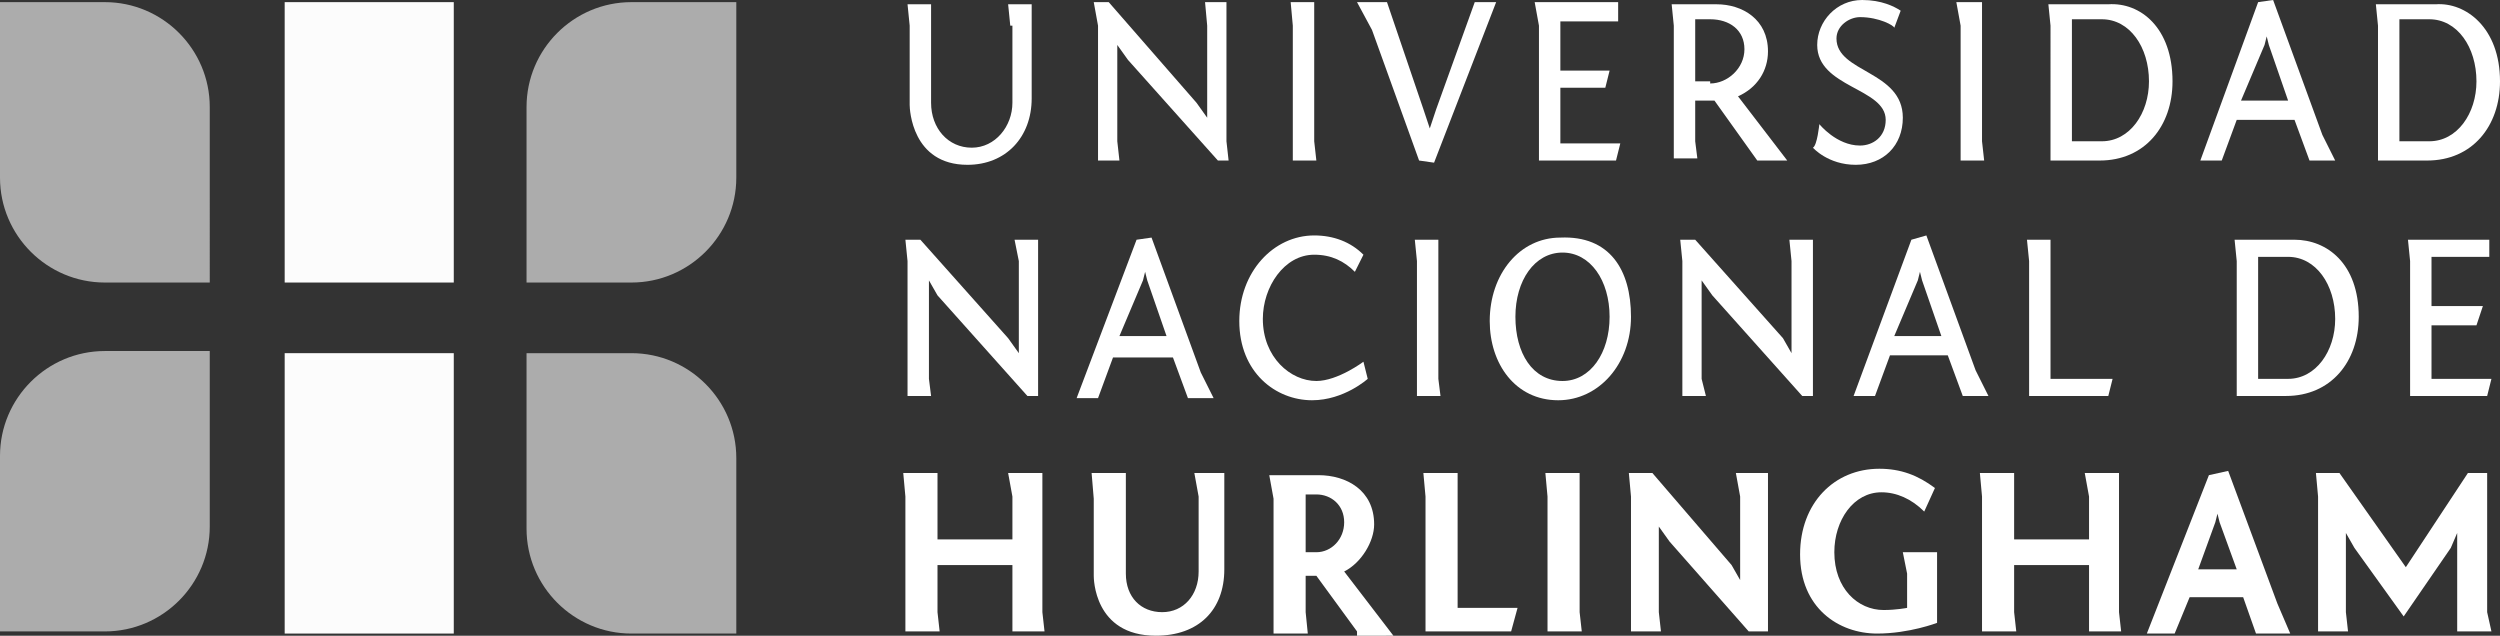 <?xml version="1.0" encoding="utf-8"?>
<!-- Generator: Adobe Illustrator 21.0.0, SVG Export Plug-In . SVG Version: 6.00 Build 0)  -->
<svg version="1.1" xmlns="http://www.w3.org/2000/svg" xmlns:xlink="http://www.w3.org/1999/xlink" x="0px" y="0px"
	viewBox="0 0 116.8 29.7" style="enable-background:new 0 0 116.8 29.7;" xml:space="preserve">
	<rect x="0" y="0" width="116.8" height="29.7" fill="#333333" stroke="none"/>
	<style type="text/css">
		.st0 {
			fill: #acacac;
		}

		.st1 {
			fill: #fcfcfc;
		}

		.st2 {
			fill: #fff;
		}

		.st3 {
			display: none;
		}

		.st4 {
			display: inline;
		}

		.st5 {
			fill: #1D1D1D;
		}
	</style>
	<g id="Layer_1">
		<g>
			<g>
				<path class="st0" d="M34.4,0.1h-4.9l0,0c-2.7,0-4.9,2.2-4.9,4.9v8.2h4.9c2.7,0,4.9-2.2,4.9-4.9V0.1z" />
				<path class="st0" d="M24.6,16.5h4.9h0c2.7,0,4.9,2.2,4.9,4.9v8.2h-4.9c-2.7,0-4.9-2.2-4.9-4.9V16.5z" />
				<path class="st0" d="M0,29.5h4.9h0c2.7,0,4.9-2.2,4.9-4.9v-8.2H4.9c-2.7,0-4.9,2.2-4.9,4.9V29.5z" />
				<path class="st0" d="M9.8,13.2H4.9h0C2.2,13.2,0,11,0,8.3V0.1h4.9c2.7,0,4.9,2.2,4.9,4.9V13.2z" />
				<rect x="13.3" y="0.1" class="st1" width="7.9" height="13.1" />
				<rect x="13.3" y="16.5" class="st1" width="7.9" height="13.1" />
				<path class="st2" d="M47.2,1.2l-0.1-1h1.1v4.4c0,1.8-1.2,3.1-3,3.1c-2.6,0-2.7-2.6-2.7-2.8V1.2l-0.1-1h1.1v4.6
				c0,1.2,0.8,2.1,1.9,2.1c1.1,0,1.9-1,1.9-2.1V1.2z" />
				<polygon class="st2" points="57.3,6.6 57.4,7.5 56.9,7.5 52.7,2.8 52.2,2.1 52.2,6.6 52.3,7.5 51.3,7.5 51.3,1.2 51.1,0.1 
				51.8,0.1 55.9,4.8 56.4,5.5 56.4,1.2 56.3,0.1 57.3,0.1 			" />
				<polygon class="st2" points="61.4,6.6 61.5,7.5 60.4,7.5 60.4,1.2 60.3,0.1 61.4,0.1 			" />
				<polygon class="st2"
					points="67,7.6 66.3,7.5 64.1,1.4 63.4,0.1 64.8,0.1 66.5,5.1 66.8,6 67.1,5.1 68.9,0.1 69.9,0.1 			" />
				<polygon class="st2" points="71.9,1.2 71.7,0.1 75.6,0.1 75.6,1 72.9,1 72.9,3.3 75.2,3.3 75,4.1 72.9,4.1 72.9,6.7 75.7,6.7 
				75.5,7.5 71.9,7.5 			" />
				<path class="st2" d="M79.9,3.9c0.8,0,1.6-0.7,1.6-1.6c0-0.9-0.7-1.4-1.6-1.4h-0.7v2.9H79.9z M82.1,7.5l-2-2.8c-0.1,0-0.3,0-0.9,0
				v1.9l0.1,0.8h-1.1V1.2l-0.1-1h2.1c1.2,0,2.4,0.7,2.4,2.2c0,0.9-0.5,1.7-1.4,2.1l2.3,3H82.1z" />
				<path class="st2" d="M85,5.8c0,0,0.8,1,1.9,1c0.6,0,1.2-0.4,1.2-1.2c0-1.5-3.2-1.5-3.2-3.5C84.9,1,85.8,0,87,0
				c0.9,0,1.5,0.3,1.8,0.5l-0.3,0.8c0-0.1-0.7-0.5-1.6-0.5c-0.5,0-1.1,0.4-1.1,1c0,1.6,3.1,1.5,3.1,3.7c0,1.3-0.9,2.2-2.2,2.2
				c-1.3,0-2-0.8-2-0.8C84.9,6.8,85,5.8,85,5.8" />
				<polygon class="st2" points="92.6,6.6 92.7,7.5 91.6,7.5 91.6,1.2 91.4,0.1 92.6,0.1 			" />
				<path class="st2" d="M96.8,0.9v5.7h1.4c1.3,0,2.2-1.3,2.2-2.8c0-1.6-0.9-2.9-2.2-2.9H96.8z M101.5,3.8c0,2.1-1.3,3.7-3.4,3.7
				h-2.3V1.2l-0.1-1h2.8C100,0.1,101.5,1.3,101.5,3.8" />
				<path class="st2" d="M104.7,4.7h2.2l-0.9-2.6l-0.1-0.4l-0.1,0.4L104.7,4.7z M105.5,0.1l0.7-0.1l2.3,6.3l0.6,1.2h-1.2l-0.7-1.9
				h-2.7l-0.7,1.9h-1L105.5,0.1z" />
				<path class="st2" d="M112.1,0.9v5.7h1.4c1.3,0,2.2-1.3,2.2-2.8c0-1.6-0.9-2.9-2.2-2.9H112.1z M116.8,3.8c0,2.1-1.3,3.7-3.4,3.7
				h-2.3V1.2l-0.1-1h2.8C115.2,0.1,116.8,1.3,116.8,3.8" />
				<polygon class="st2" points="48.5,17.7 48.5,18.5 48,18.5 43.8,13.8 43.4,13.1 43.4,17.7 43.5,18.5 42.4,18.5 42.4,12.2 
				42.3,11.2 43,11.2 47.1,15.8 47.6,16.5 47.6,12.2 47.4,11.2 48.5,11.2 			" />
				<path class="st2" d="M52.3,15.7h2.2l-0.9-2.6l-0.1-0.4l-0.1,0.4L52.3,15.7z M53.1,11.2l0.7-0.1l2.3,6.3l0.6,1.2h-1.2l-0.7-1.9H52
				l-0.7,1.9h-1L53.1,11.2z" />
				<path class="st2" d="M63.3,12.7c-0.5-0.5-1.1-0.8-1.9-0.8c-1.4,0-2.4,1.5-2.4,3c0,1.8,1.3,2.9,2.5,2.9c1,0,2.2-0.9,2.2-0.9
				l0.2,0.8c0,0-1.1,1-2.6,1c-1.7,0-3.4-1.3-3.4-3.7c0-2.3,1.6-4,3.5-4c0.9,0,1.7,0.3,2.3,0.9L63.3,12.7z" />
				<polygon class="st2" points="67.2,17.7 67.3,18.5 66.2,18.5 66.2,12.2 66.1,11.2 67.2,11.2 			" />
				<path class="st2" d="M73,17.8c1.3,0,2.2-1.3,2.2-3c0-1.7-0.9-3-2.2-3s-2.2,1.3-2.2,3C70.8,16.5,71.6,17.8,73,17.8 M76.2,14.8
				c0,2.2-1.5,3.9-3.4,3.9c-2,0-3.2-1.7-3.2-3.7c0-2.2,1.4-3.9,3.3-3.9C75.2,11,76.2,12.6,76.2,14.8" />
				<polygon class="st2" points="84.7,17.7 84.7,18.5 84.2,18.5 80,13.8 79.5,13.1 79.5,17.7 79.7,18.5 78.6,18.5 78.6,12.2 
				78.5,11.2 79.2,11.2 83.3,15.8 83.7,16.5 83.7,12.2 83.6,11.2 84.7,11.2 			" />
				<path class="st2" d="M88.5,15.7h2.2l-0.9-2.6l-0.1-0.4l-0.1,0.4L88.5,15.7z M89.3,11.2L90,11l2.3,6.3l0.6,1.2h-1.2l-0.7-1.9h-2.7
				l-0.7,1.9h-1L89.3,11.2z" />
				<polygon class="st2"
					points="94.8,12.2 94.7,11.2 95.8,11.2 95.8,17.7 98.7,17.7 98.5,18.5 94.8,18.5 			" />
				<path class="st2" d="M105.5,12v5.7h1.4c1.3,0,2.2-1.3,2.2-2.8c0-1.6-0.9-2.9-2.2-2.9H105.5z M110.2,14.8c0,2.1-1.3,3.7-3.4,3.7
				h-2.3v-6.3l-0.1-1h2.8C108.7,11.2,110.2,12.3,110.2,14.8" />
				<polygon class="st2" points="112.6,12.2 112.5,11.2 116.3,11.2 116.3,12 113.6,12 113.6,14.3 116,14.3 115.7,15.2 113.6,15.2 
				113.6,17.7 116.4,17.7 116.2,18.5 112.6,18.5 			" />
				<polygon class="st2" points="48.7,28.6 48.8,29.5 47.3,29.5 47.3,26.4 43.8,26.4 43.8,28.6 43.9,29.5 42.3,29.5 42.3,23.2 
				42.2,22.1 43.8,22.1 43.8,25.2 47.3,25.2 47.3,23.2 47.1,22.1 48.7,22.1 			" />
				<path class="st2" d="M56,23.2l-0.2-1.1h1.4v4.5c0,1.9-1.2,3.1-3.2,3.1c-2.9,0-2.9-2.7-2.9-2.8v-3.6L51,22.1h1.6v4.7
				c0,1.1,0.7,1.8,1.7,1.8c1,0,1.7-0.8,1.7-1.9V23.2z" />
				<path class="st2" d="M61.5,25.8c0.7,0,1.3-0.6,1.3-1.4c0-0.8-0.6-1.3-1.3-1.3H61v2.7H61.5z M63.4,29.5l-1.9-2.6H61v1.7l0.1,1
				h-1.6v-6.3l-0.2-1.1h2.3c1.3,0,2.6,0.7,2.6,2.3c0,0.8-0.6,1.8-1.4,2.2l2.3,3H63.4z" />
				<polygon class="st2"
					points="66.6,23.2 66.5,22.1 68.1,22.1 68.1,28.4 70.9,28.4 70.6,29.5 66.6,29.5 			" />
				<polygon class="st2" points="73.8,28.6 73.9,29.5 72.3,29.5 72.3,23.2 72.2,22.1 73.8,22.1 			" />
				<polygon class="st2" points="82.6,28.6 82.6,29.5 81.7,29.5 78,25.3 77.5,24.6 77.5,28.6 77.6,29.5 76.2,29.5 76.2,23.2 
				76.1,22.1 77.2,22.1 80.9,26.4 81.3,27.1 81.3,23.2 81.1,22.1 82.6,22.1 			" />
				<path class="st2"
					d="M89.9,23.9c-0.6-0.6-1.3-0.9-2-0.9c-1.3,0-2.2,1.3-2.2,2.8c0,1.7,1.1,2.7,2.3,2.7c0.6,0,1.1-0.1,1.1-0.1
				v-1.6l-0.2-1h1.6l0,3.3c0,0-1.3,0.5-2.8,0.5c-1.8,0-3.6-1.2-3.6-3.7c0-2.4,1.6-4,3.7-4c1,0,1.8,0.3,2.6,0.9L89.9,23.9z" />
				<polygon class="st2" points="99,28.6 99.1,29.5 97.6,29.5 97.6,26.4 94.1,26.4 94.1,28.6 94.2,29.5 92.6,29.5 92.6,23.2 
				92.5,22.1 94.1,22.1 94.1,25.2 97.6,25.2 97.6,23.2 97.4,22.1 99,22.1 			" />
				<path class="st2" d="M102.7,26.6h1.8l-0.8-2.2l-0.1-0.4l-0.1,0.4L102.7,26.6z M103.2,22.2l0.9-0.2l2.3,6.2l0.6,1.4h-1.6l-0.6-1.7
				h-2.5l-0.7,1.7h-1.3L103.2,22.2z" />
				<polygon class="st2" points="110,25.6 109.6,24.9 109.6,28.6 109.7,29.5 108.3,29.5 108.3,23.2 108.2,22.1 109.3,22.1 
				112.4,26.5 115.3,22.1 116.2,22.1 116.2,28.6 116.4,29.5 114.8,29.5 114.8,24.9 114.5,25.6 112.3,28.8 			" />
			</g>
		</g>
	</g>
	<g id="Capa_2" class="st3">
		<g class="st4">
			<g>
				<path class="st5" d="M34.4,0.1h-4.9l0,0c-2.7,0-4.9,2.2-4.9,4.9v8.2h4.9c2.7,0,4.9-2.2,4.9-4.9V0.1z" />
				<path class="st5" d="M24.6,16.5h4.9h0c2.7,0,4.9,2.2,4.9,4.9v8.2h-4.9c-2.7,0-4.9-2.2-4.9-4.9V16.5z" />
				<path class="st5" d="M0,29.5h4.9h0c2.7,0,4.9-2.2,4.9-4.9v-8.2H4.9c-2.7,0-4.9,2.2-4.9,4.9V29.5z" />
				<path class="st5" d="M9.8,13.2H4.9h0C2.2,13.2,0,11,0,8.3V0.1h4.9c2.7,0,4.9,2.2,4.9,4.9V13.2z" />
				<rect x="13.3" y="0.1" class="st5" width="7.9" height="13.1" />
				<rect x="13.3" y="16.5" class="st5" width="7.9" height="13.1" />
				<path class="st5" d="M47.2,1.2l-0.1-1h1.1v4.4c0,1.8-1.2,3.1-3,3.1c-2.6,0-2.7-2.6-2.7-2.8V1.2l-0.1-1h1.1v4.6
				c0,1.2,0.8,2.1,1.9,2.1c1.1,0,1.9-1,1.9-2.1V1.2z" />
				<polygon class="st5" points="57.3,6.6 57.4,7.5 56.9,7.5 52.7,2.8 52.2,2.1 52.2,6.6 52.3,7.5 51.3,7.5 51.3,1.2 51.1,0.1 
				51.8,0.1 55.9,4.8 56.4,5.5 56.4,1.2 56.3,0.1 57.3,0.1 			" />
				<polygon class="st5" points="61.4,6.6 61.5,7.5 60.4,7.5 60.4,1.2 60.3,0.1 61.4,0.1 			" />
				<polygon class="st5"
					points="67,7.6 66.3,7.5 64.1,1.4 63.4,0.1 64.8,0.1 66.5,5.1 66.8,6 67.1,5.1 68.9,0.1 69.9,0.1 			" />
				<polygon class="st5" points="71.9,1.2 71.7,0.1 75.6,0.1 75.6,1 72.9,1 72.9,3.3 75.2,3.3 75,4.1 72.9,4.1 72.9,6.7 75.7,6.7 
				75.5,7.5 71.9,7.5 			" />
				<path class="st5" d="M79.9,3.9c0.8,0,1.6-0.7,1.6-1.6c0-0.9-0.7-1.4-1.6-1.4h-0.7v2.9H79.9z M82.1,7.5l-2-2.8c-0.1,0-0.3,0-0.9,0
				v1.9l0.1,0.8h-1.1V1.2l-0.1-1h2.1c1.2,0,2.4,0.7,2.4,2.2c0,0.9-0.5,1.7-1.4,2.1l2.3,3H82.1z" />
				<path class="st5" d="M85,5.8c0,0,0.8,1,1.9,1c0.6,0,1.2-0.4,1.2-1.2c0-1.5-3.2-1.5-3.2-3.5C84.9,1,85.8,0,87,0
				c0.9,0,1.5,0.3,1.8,0.5l-0.3,0.8c0-0.1-0.7-0.5-1.6-0.5c-0.5,0-1.1,0.4-1.1,1c0,1.6,3.1,1.5,3.1,3.7c0,1.3-0.9,2.2-2.2,2.2
				c-1.3,0-2-0.8-2-0.8C84.9,6.8,85,5.8,85,5.8" />
				<polygon class="st5" points="92.6,6.6 92.7,7.5 91.6,7.5 91.6,1.2 91.4,0.1 92.6,0.1 			" />
				<path class="st5" d="M96.8,0.9v5.7h1.4c1.3,0,2.2-1.3,2.2-2.8c0-1.6-0.9-2.9-2.2-2.9H96.8z M101.5,3.8c0,2.1-1.3,3.7-3.4,3.7
				h-2.3V1.2l-0.1-1h2.8C100,0.1,101.5,1.3,101.5,3.8" />
				<path class="st5" d="M104.7,4.7h2.2l-0.9-2.6l-0.1-0.4l-0.1,0.4L104.7,4.7z M105.5,0.1l0.7-0.1l2.3,6.3l0.6,1.2h-1.2l-0.7-1.9
				h-2.7l-0.7,1.9h-1L105.5,0.1z" />
				<path class="st5" d="M112.1,0.9v5.7h1.4c1.3,0,2.2-1.3,2.2-2.8c0-1.6-0.9-2.9-2.2-2.9H112.1z M116.8,3.8c0,2.1-1.3,3.7-3.4,3.7
				h-2.3V1.2l-0.1-1h2.8C115.2,0.1,116.8,1.3,116.8,3.8" />
				<polygon class="st5" points="48.5,17.7 48.5,18.5 48,18.5 43.8,13.8 43.4,13.1 43.4,17.7 43.5,18.5 42.4,18.5 42.4,12.2 
				42.3,11.2 43,11.2 47.1,15.8 47.6,16.5 47.6,12.2 47.4,11.2 48.5,11.2 			" />
				<path class="st5" d="M52.3,15.7h2.2l-0.9-2.6l-0.1-0.4l-0.1,0.4L52.3,15.7z M53.1,11.2l0.7-0.1l2.3,6.3l0.6,1.2h-1.2l-0.7-1.9H52
				l-0.7,1.9h-1L53.1,11.2z" />
				<path class="st5" d="M63.3,12.7c-0.5-0.5-1.1-0.8-1.9-0.8c-1.4,0-2.4,1.5-2.4,3c0,1.8,1.3,2.9,2.5,2.9c1,0,2.2-0.9,2.2-0.9
				l0.2,0.8c0,0-1.1,1-2.6,1c-1.7,0-3.4-1.3-3.4-3.7c0-2.3,1.6-4,3.5-4c0.9,0,1.7,0.3,2.3,0.9L63.3,12.7z" />
				<polygon class="st5" points="67.2,17.7 67.3,18.5 66.2,18.5 66.2,12.2 66.1,11.2 67.2,11.2 			" />
				<path class="st5" d="M73,17.8c1.3,0,2.2-1.3,2.2-3c0-1.7-0.9-3-2.2-3s-2.2,1.3-2.2,3C70.8,16.5,71.6,17.8,73,17.8 M76.2,14.8
				c0,2.2-1.5,3.9-3.4,3.9c-2,0-3.2-1.7-3.2-3.7c0-2.2,1.4-3.9,3.3-3.9C75.2,11,76.2,12.6,76.2,14.8" />
				<polygon class="st5" points="84.7,17.7 84.7,18.5 84.2,18.5 80,13.8 79.5,13.1 79.5,17.7 79.7,18.5 78.6,18.5 78.6,12.2 
				78.5,11.2 79.2,11.2 83.3,15.8 83.7,16.5 83.7,12.2 83.6,11.2 84.7,11.2 			" />
				<path class="st5" d="M88.5,15.7h2.2l-0.9-2.6l-0.1-0.4l-0.1,0.4L88.5,15.7z M89.3,11.2L90,11l2.3,6.3l0.6,1.2h-1.2l-0.7-1.9h-2.7
				l-0.7,1.9h-1L89.3,11.2z" />
				<polygon class="st5"
					points="94.8,12.2 94.7,11.2 95.8,11.2 95.8,17.7 98.7,17.7 98.5,18.5 94.8,18.5 			" />
				<path class="st5" d="M105.5,12v5.7h1.4c1.3,0,2.2-1.3,2.2-2.8c0-1.6-0.9-2.9-2.2-2.9H105.5z M110.2,14.8c0,2.1-1.3,3.7-3.4,3.7
				h-2.3v-6.3l-0.1-1h2.8C108.7,11.2,110.2,12.3,110.2,14.8" />
				<polygon class="st5" points="112.6,12.2 112.5,11.2 116.3,11.2 116.3,12 113.6,12 113.6,14.3 116,14.3 115.7,15.2 113.6,15.2 
				113.6,17.7 116.4,17.7 116.2,18.5 112.6,18.5 			" />
				<polygon class="st5" points="48.7,28.6 48.8,29.5 47.3,29.5 47.3,26.4 43.8,26.4 43.8,28.6 43.9,29.5 42.3,29.5 42.3,23.2 
				42.2,22.1 43.8,22.1 43.8,25.2 47.3,25.2 47.3,23.2 47.1,22.1 48.7,22.1 			" />
				<path class="st5" d="M56,23.2l-0.2-1.1h1.4v4.5c0,1.9-1.2,3.1-3.2,3.1c-2.9,0-2.9-2.7-2.9-2.8v-3.6L51,22.1h1.6v4.7
				c0,1.1,0.7,1.8,1.7,1.8c1,0,1.7-0.8,1.7-1.9V23.2z" />
				<path class="st5" d="M61.5,25.8c0.7,0,1.3-0.6,1.3-1.4c0-0.8-0.6-1.3-1.3-1.3H61v2.7H61.5z M63.4,29.5l-1.9-2.6H61v1.7l0.1,1
				h-1.6v-6.3l-0.2-1.1h2.3c1.3,0,2.6,0.7,2.6,2.3c0,0.8-0.6,1.8-1.4,2.2l2.3,3H63.4z" />
				<polygon class="st5"
					points="66.6,23.2 66.5,22.1 68.1,22.1 68.1,28.4 70.9,28.4 70.6,29.5 66.6,29.5 			" />
				<polygon class="st5" points="73.8,28.6 73.9,29.5 72.3,29.5 72.3,23.2 72.2,22.1 73.8,22.1 			" />
				<polygon class="st5" points="82.6,28.6 82.6,29.5 81.7,29.5 78,25.3 77.5,24.6 77.5,28.6 77.6,29.5 76.2,29.5 76.2,23.2 
				76.1,22.1 77.2,22.1 80.9,26.4 81.3,27.1 81.3,23.2 81.1,22.1 82.6,22.1 			" />
				<path class="st5"
					d="M89.9,23.9c-0.6-0.6-1.3-0.9-2-0.9c-1.3,0-2.2,1.3-2.2,2.8c0,1.7,1.1,2.7,2.3,2.7c0.6,0,1.1-0.1,1.1-0.1
				v-1.6l-0.2-1h1.6l0,3.3c0,0-1.3,0.5-2.8,0.5c-1.8,0-3.6-1.2-3.6-3.7c0-2.4,1.6-4,3.7-4c1,0,1.8,0.3,2.6,0.9L89.9,23.9z" />
				<polygon class="st5" points="99,28.6 99.1,29.5 97.6,29.5 97.6,26.4 94.1,26.4 94.1,28.6 94.2,29.5 92.6,29.5 92.6,23.2 
				92.5,22.1 94.1,22.1 94.1,25.2 97.6,25.2 97.6,23.2 97.4,22.1 99,22.1 			" />
				<path class="st5" d="M102.7,26.6h1.8l-0.8-2.2l-0.1-0.4l-0.1,0.4L102.7,26.6z M103.2,22.2l0.9-0.2l2.3,6.2l0.6,1.4h-1.6l-0.6-1.7
				h-2.5l-0.7,1.7h-1.3L103.2,22.2z" />
				<polygon class="st5" points="110,25.6 109.6,24.9 109.6,28.6 109.7,29.5 108.3,29.5 108.3,23.2 108.2,22.1 109.3,22.1 
				112.4,26.5 115.3,22.1 116.2,22.1 116.2,28.6 116.4,29.5 114.8,29.5 114.8,24.9 114.5,25.6 112.3,28.8 			" />
			</g>
		</g>
	</g>
</svg>